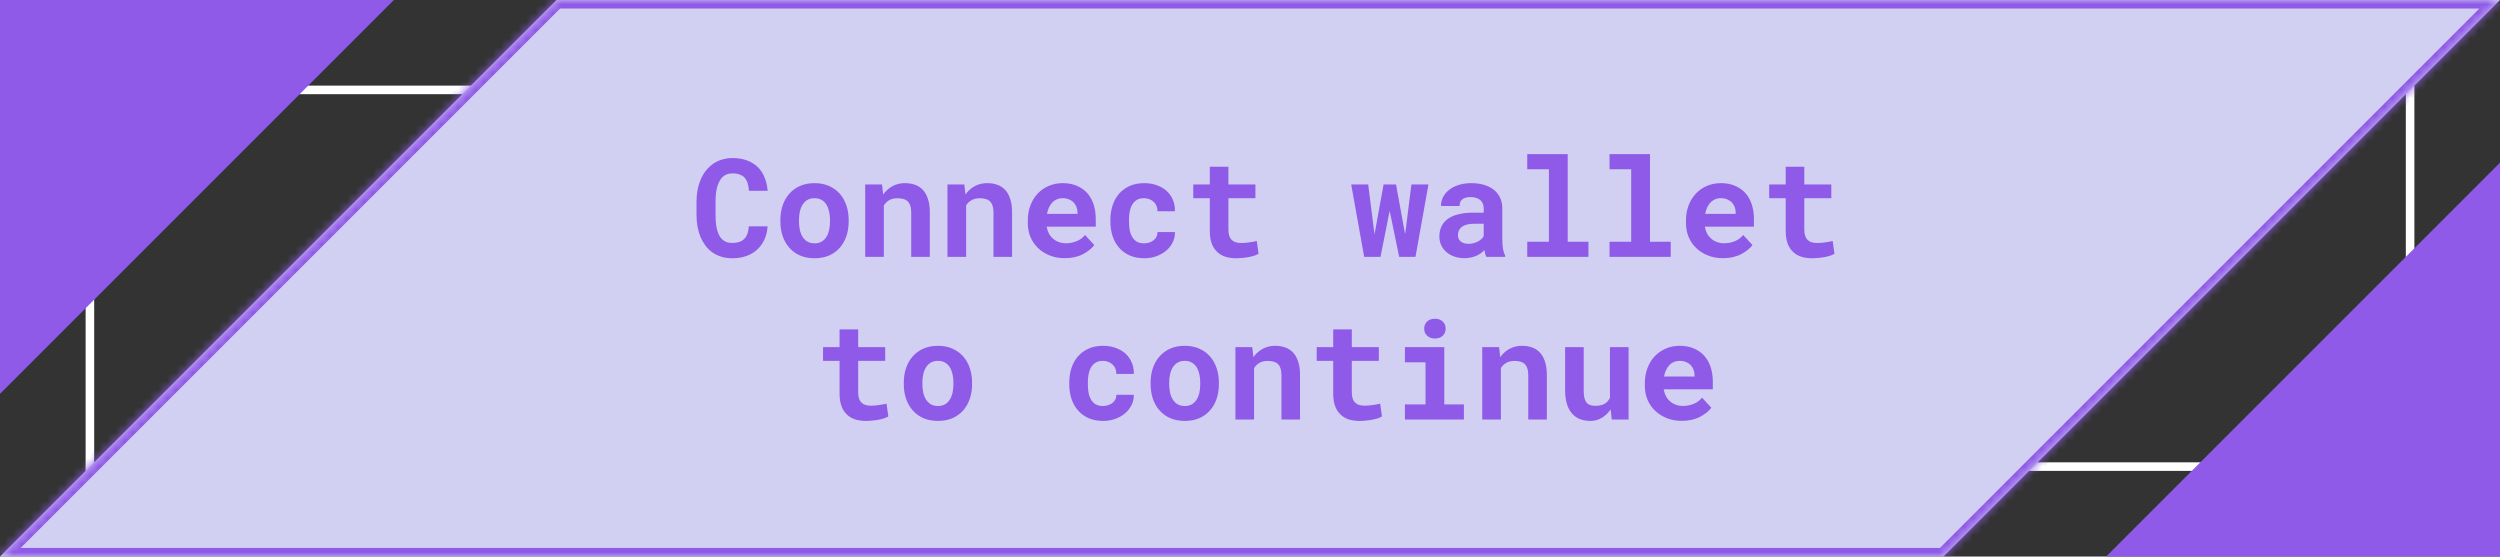<svg width="292" height="65" viewBox="0 0 292 65" fill="none" xmlns="http://www.w3.org/2000/svg">
<rect x="0" y="0" width="292" height="65" fill="#333333" stroke="none"/>
<rect x="10.5" y="10.5" width="271" height="44" stroke="white"/>
<mask id="path-2-inside-1_256_15359" fill="white">
<path fill-rule="evenodd" clip-rule="evenodd" d="M227 65L292 7.37235e-06L227 0H65L0 65L227 65Z"/>
</mask>
<path fill-rule="evenodd" clip-rule="evenodd" d="M227 65L292 7.37235e-06L227 0H65L0 65L227 65Z" fill="#D2D0F2"/>
<path d="M292 7.37235e-06L292.707 0.707L294.414 -1L292 -1V7.37235e-06ZM227 65V66H227.414L227.707 65.707L227 65ZM227 0V-1V0ZM65 0V-1H64.586L64.293 -0.707L65 0ZM0 65L-0.707 64.293L-2.414 66H-3.36097e-08L0 65ZM291.293 -0.707L226.293 64.293L227.707 65.707L292.707 0.707L291.293 -0.707ZM227 1L292 1V-1L227 -1V1ZM227 -1H65V1H227V-1ZM64.293 -0.707L-0.707 64.293L0.707 65.707L65.707 0.707L64.293 -0.707ZM-3.36097e-08 66L227 66V64L3.36097e-08 64L-3.36097e-08 66Z" fill="#8F5AE8" mask="url(#path-2-inside-1_256_15359)"/>
<path d="M89.656 26.438H87.461C87.44 26.781 87.383 27.076 87.289 27.32C87.195 27.565 87.068 27.766 86.906 27.922C86.745 28.078 86.549 28.193 86.32 28.266C86.091 28.338 85.833 28.375 85.547 28.375C85.333 28.375 85.138 28.352 84.961 28.305C84.789 28.253 84.633 28.174 84.492 28.07C84.362 27.977 84.245 27.859 84.141 27.719C84.042 27.578 83.956 27.417 83.883 27.234C83.779 26.969 83.701 26.659 83.648 26.305C83.602 25.945 83.578 25.539 83.578 25.086V23.539C83.578 23.206 83.594 22.896 83.625 22.609C83.656 22.318 83.706 22.052 83.773 21.812C83.862 21.505 83.979 21.237 84.125 21.008C84.276 20.773 84.458 20.594 84.672 20.469C84.797 20.396 84.932 20.341 85.078 20.305C85.229 20.268 85.391 20.25 85.562 20.25C85.885 20.25 86.162 20.294 86.391 20.383C86.625 20.466 86.82 20.591 86.977 20.758C87.128 20.93 87.242 21.143 87.32 21.398C87.404 21.654 87.456 21.951 87.477 22.289H89.664C89.612 21.695 89.487 21.162 89.289 20.688C89.091 20.213 88.82 19.812 88.477 19.484C88.133 19.156 87.716 18.904 87.227 18.727C86.742 18.549 86.188 18.461 85.562 18.461C85.141 18.461 84.745 18.516 84.375 18.625C84.01 18.729 83.674 18.88 83.367 19.078C83.023 19.312 82.716 19.599 82.445 19.938C82.174 20.276 81.956 20.662 81.789 21.094C81.643 21.448 81.534 21.833 81.461 22.25C81.388 22.662 81.352 23.096 81.352 23.555V25.086C81.352 25.576 81.391 26.039 81.469 26.477C81.552 26.914 81.669 27.315 81.82 27.68C81.977 28.044 82.167 28.378 82.391 28.68C82.62 28.982 82.88 29.24 83.172 29.453C83.49 29.682 83.846 29.859 84.242 29.984C84.643 30.104 85.078 30.164 85.547 30.164C86.141 30.164 86.682 30.078 87.172 29.906C87.662 29.729 88.083 29.479 88.438 29.156C88.792 28.833 89.073 28.443 89.281 27.984C89.495 27.526 89.62 27.01 89.656 26.438ZM91.148 25.695V25.859C91.148 26.479 91.237 27.052 91.414 27.578C91.591 28.099 91.852 28.552 92.195 28.938C92.534 29.323 92.951 29.625 93.445 29.844C93.945 30.057 94.513 30.164 95.148 30.164C95.779 30.164 96.341 30.057 96.836 29.844C97.331 29.625 97.747 29.323 98.086 28.938C98.424 28.552 98.682 28.099 98.859 27.578C99.037 27.052 99.125 26.479 99.125 25.859V25.695C99.125 25.081 99.037 24.513 98.859 23.992C98.682 23.466 98.424 23.01 98.086 22.625C97.742 22.24 97.323 21.938 96.828 21.719C96.333 21.5 95.768 21.391 95.133 21.391C94.497 21.391 93.932 21.5 93.438 21.719C92.948 21.938 92.534 22.24 92.195 22.625C91.852 23.01 91.591 23.466 91.414 23.992C91.237 24.513 91.148 25.081 91.148 25.695ZM93.32 25.859V25.695C93.32 25.352 93.354 25.026 93.422 24.719C93.49 24.412 93.596 24.141 93.742 23.906C93.888 23.672 94.076 23.487 94.305 23.352C94.534 23.216 94.81 23.148 95.133 23.148C95.461 23.148 95.74 23.216 95.969 23.352C96.198 23.487 96.385 23.672 96.531 23.906C96.672 24.141 96.776 24.412 96.844 24.719C96.912 25.026 96.945 25.352 96.945 25.695V25.859C96.945 26.213 96.912 26.547 96.844 26.859C96.776 27.167 96.672 27.435 96.531 27.664C96.385 27.898 96.198 28.083 95.969 28.219C95.74 28.354 95.466 28.422 95.148 28.422C94.82 28.422 94.539 28.354 94.305 28.219C94.076 28.083 93.888 27.898 93.742 27.664C93.596 27.435 93.49 27.167 93.422 26.859C93.354 26.547 93.32 26.213 93.32 25.859ZM101.055 30H103.234V23.992C103.307 23.878 103.388 23.773 103.477 23.68C103.565 23.586 103.664 23.505 103.773 23.438C103.909 23.344 104.062 23.273 104.234 23.227C104.411 23.18 104.604 23.156 104.812 23.156C105.062 23.156 105.286 23.182 105.484 23.234C105.682 23.281 105.852 23.367 105.992 23.492C106.133 23.617 106.24 23.789 106.312 24.008C106.391 24.221 106.43 24.495 106.43 24.828V30H108.602V24.797C108.602 24.182 108.529 23.662 108.383 23.234C108.242 22.802 108.044 22.448 107.789 22.172C107.529 21.901 107.221 21.703 106.867 21.578C106.513 21.453 106.122 21.391 105.695 21.391C105.362 21.391 105.047 21.438 104.75 21.531C104.453 21.625 104.18 21.76 103.93 21.938C103.784 22.042 103.646 22.159 103.516 22.289C103.385 22.419 103.266 22.562 103.156 22.719L103.023 21.547H101.055V30ZM110.664 30H112.844V23.992C112.917 23.878 112.997 23.773 113.086 23.68C113.174 23.586 113.273 23.505 113.383 23.438C113.518 23.344 113.672 23.273 113.844 23.227C114.021 23.18 114.214 23.156 114.422 23.156C114.672 23.156 114.896 23.182 115.094 23.234C115.292 23.281 115.461 23.367 115.602 23.492C115.742 23.617 115.849 23.789 115.922 24.008C116 24.221 116.039 24.495 116.039 24.828V30H118.211V24.797C118.211 24.182 118.138 23.662 117.992 23.234C117.852 22.802 117.654 22.448 117.398 22.172C117.138 21.901 116.831 21.703 116.477 21.578C116.122 21.453 115.732 21.391 115.305 21.391C114.971 21.391 114.656 21.438 114.359 21.531C114.062 21.625 113.789 21.76 113.539 21.938C113.393 22.042 113.255 22.159 113.125 22.289C112.995 22.419 112.875 22.562 112.766 22.719L112.633 21.547H110.664V30ZM124.375 30.156C125.193 30.156 125.901 29.997 126.5 29.68C127.099 29.362 127.536 29.008 127.812 28.617L126.727 27.445C126.477 27.768 126.151 28.01 125.75 28.172C125.349 28.333 124.935 28.414 124.508 28.414C124.206 28.414 123.927 28.367 123.672 28.273C123.417 28.18 123.19 28.047 122.992 27.875C122.799 27.708 122.646 27.523 122.531 27.32C122.417 27.112 122.323 26.838 122.25 26.5V26.477H127.984V25.555C127.984 24.935 127.898 24.37 127.727 23.859C127.555 23.344 127.305 22.904 126.977 22.539C126.643 22.174 126.237 21.893 125.758 21.695C125.284 21.492 124.742 21.391 124.133 21.391C123.544 21.391 123 21.497 122.5 21.711C122 21.924 121.568 22.224 121.203 22.609C120.839 22.995 120.555 23.456 120.352 23.992C120.148 24.523 120.047 25.112 120.047 25.758V26.07C120.047 26.638 120.148 27.172 120.352 27.672C120.56 28.167 120.854 28.596 121.234 28.961C121.615 29.331 122.07 29.622 122.602 29.836C123.133 30.049 123.724 30.156 124.375 30.156ZM124.117 23.148C124.393 23.148 124.635 23.193 124.844 23.281C125.057 23.365 125.237 23.479 125.383 23.625C125.529 23.776 125.643 23.953 125.727 24.156C125.81 24.359 125.852 24.576 125.852 24.805V24.977H122.289C122.341 24.701 122.419 24.451 122.523 24.227C122.628 24.003 122.758 23.81 122.914 23.648C123.065 23.487 123.242 23.365 123.445 23.281C123.648 23.193 123.872 23.148 124.117 23.148ZM133.625 28.422C133.276 28.422 132.987 28.352 132.758 28.211C132.534 28.07 132.357 27.883 132.227 27.648C132.091 27.419 131.997 27.154 131.945 26.852C131.893 26.544 131.867 26.227 131.867 25.898V25.664C131.867 25.341 131.893 25.029 131.945 24.727C132.003 24.424 132.099 24.156 132.234 23.922C132.365 23.688 132.542 23.5 132.766 23.359C132.99 23.219 133.273 23.148 133.617 23.148C133.852 23.148 134.068 23.19 134.266 23.273C134.464 23.352 134.633 23.458 134.773 23.594C134.914 23.729 135.021 23.891 135.094 24.078C135.167 24.266 135.198 24.463 135.188 24.672H137.234C137.245 24.172 137.161 23.721 136.984 23.32C136.807 22.914 136.56 22.568 136.242 22.281C135.919 22 135.536 21.781 135.094 21.625C134.651 21.469 134.169 21.391 133.648 21.391C132.997 21.391 132.424 21.503 131.93 21.727C131.44 21.951 131.029 22.255 130.695 22.641C130.362 23.026 130.112 23.479 129.945 24C129.779 24.516 129.695 25.07 129.695 25.664V25.898C129.695 26.492 129.779 27.049 129.945 27.57C130.117 28.086 130.37 28.537 130.703 28.922C131.031 29.307 131.443 29.612 131.938 29.836C132.432 30.055 133.008 30.164 133.664 30.164C134.148 30.164 134.607 30.088 135.039 29.938C135.477 29.781 135.859 29.568 136.188 29.297C136.516 29.026 136.773 28.703 136.961 28.328C137.154 27.953 137.245 27.547 137.234 27.109H135.188C135.198 27.307 135.161 27.487 135.078 27.648C135 27.81 134.888 27.948 134.742 28.062C134.596 28.177 134.427 28.266 134.234 28.328C134.042 28.391 133.839 28.422 133.625 28.422ZM143.477 19.477H141.305V21.547H139.375V23.148H141.305V26.992C141.305 27.549 141.378 28.029 141.523 28.43C141.669 28.826 141.878 29.151 142.148 29.406C142.414 29.667 142.734 29.859 143.109 29.984C143.49 30.104 143.911 30.164 144.375 30.164C144.615 30.164 144.857 30.151 145.102 30.125C145.352 30.104 145.591 30.073 145.82 30.031C146.049 29.99 146.266 29.938 146.469 29.875C146.672 29.807 146.849 29.729 147 29.641L146.789 28.148C146.69 28.174 146.57 28.201 146.43 28.227C146.294 28.253 146.148 28.276 145.992 28.297C145.831 28.323 145.661 28.344 145.484 28.359C145.312 28.375 145.143 28.383 144.977 28.383C144.747 28.383 144.539 28.357 144.352 28.305C144.169 28.253 144.013 28.164 143.883 28.039C143.753 27.919 143.651 27.758 143.578 27.555C143.51 27.346 143.477 27.088 143.477 26.781V23.148H146.633V21.547H143.477V19.477ZM159.336 30H161.242L162.141 25.484L162.312 24.625L162.492 25.484L163.422 30H165.328L166.844 21.547H164.852L164.227 26.531L164.117 27.352L163.969 26.547L163.055 21.547H161.602L160.688 26.57L160.539 27.375L160.438 26.57L159.805 21.547H157.82L159.336 30ZM173.602 30H175.805V29.867C175.695 29.654 175.612 29.398 175.555 29.102C175.497 28.805 175.469 28.43 175.469 27.977V24.352C175.469 23.862 175.378 23.432 175.195 23.062C175.013 22.688 174.76 22.378 174.438 22.133C174.115 21.888 173.732 21.703 173.289 21.578C172.852 21.453 172.378 21.391 171.867 21.391C171.299 21.391 170.794 21.463 170.352 21.609C169.914 21.75 169.544 21.943 169.242 22.188C168.935 22.432 168.701 22.716 168.539 23.039C168.383 23.362 168.305 23.703 168.305 24.062H170.477C170.477 23.912 170.497 23.773 170.539 23.648C170.586 23.523 170.656 23.417 170.75 23.328C170.854 23.229 170.99 23.154 171.156 23.102C171.323 23.044 171.521 23.016 171.75 23.016C172.01 23.016 172.237 23.049 172.43 23.117C172.628 23.18 172.792 23.271 172.922 23.391C173.047 23.505 173.141 23.643 173.203 23.805C173.266 23.961 173.297 24.138 173.297 24.336V24.836H172.086C171.461 24.836 170.906 24.893 170.422 25.008C169.943 25.117 169.539 25.279 169.211 25.492C168.846 25.727 168.573 26.026 168.391 26.391C168.208 26.75 168.117 27.164 168.117 27.633C168.117 27.997 168.19 28.336 168.336 28.648C168.482 28.956 168.685 29.221 168.945 29.445C169.206 29.669 169.516 29.844 169.875 29.969C170.24 30.094 170.638 30.156 171.07 30.156C171.336 30.156 171.583 30.13 171.812 30.078C172.042 30.031 172.253 29.963 172.445 29.875C172.633 29.792 172.805 29.693 172.961 29.578C173.117 29.463 173.255 29.341 173.375 29.211C173.401 29.362 173.432 29.505 173.469 29.641C173.505 29.776 173.549 29.896 173.602 30ZM171.531 28.477C171.328 28.477 171.148 28.453 170.992 28.406C170.841 28.354 170.714 28.287 170.609 28.203C170.505 28.115 170.424 28.008 170.367 27.883C170.315 27.753 170.289 27.612 170.289 27.461C170.289 27.268 170.326 27.091 170.398 26.93C170.471 26.763 170.583 26.62 170.734 26.5C170.885 26.385 171.081 26.297 171.32 26.234C171.56 26.167 171.849 26.133 172.188 26.133H173.297V27.586C173.234 27.695 173.148 27.805 173.039 27.914C172.93 28.018 172.799 28.112 172.648 28.195C172.497 28.279 172.328 28.346 172.141 28.398C171.953 28.451 171.75 28.477 171.531 28.477ZM178.383 18V19.773H180.914V28.234H178.383V30H185.531V28.234H183.109V18H178.383ZM187.992 18V19.773H190.523V28.234H187.992V30H195.141V28.234H192.719V18H187.992ZM201.25 30.156C202.068 30.156 202.776 29.997 203.375 29.68C203.974 29.362 204.411 29.008 204.688 28.617L203.602 27.445C203.352 27.768 203.026 28.01 202.625 28.172C202.224 28.333 201.81 28.414 201.383 28.414C201.081 28.414 200.802 28.367 200.547 28.273C200.292 28.18 200.065 28.047 199.867 27.875C199.674 27.708 199.521 27.523 199.406 27.32C199.292 27.112 199.198 26.838 199.125 26.5V26.477H204.859V25.555C204.859 24.935 204.773 24.37 204.602 23.859C204.43 23.344 204.18 22.904 203.852 22.539C203.518 22.174 203.112 21.893 202.633 21.695C202.159 21.492 201.617 21.391 201.008 21.391C200.419 21.391 199.875 21.497 199.375 21.711C198.875 21.924 198.443 22.224 198.078 22.609C197.714 22.995 197.43 23.456 197.227 23.992C197.023 24.523 196.922 25.112 196.922 25.758V26.07C196.922 26.638 197.023 27.172 197.227 27.672C197.435 28.167 197.729 28.596 198.109 28.961C198.49 29.331 198.945 29.622 199.477 29.836C200.008 30.049 200.599 30.156 201.25 30.156ZM200.992 23.148C201.268 23.148 201.51 23.193 201.719 23.281C201.932 23.365 202.112 23.479 202.258 23.625C202.404 23.776 202.518 23.953 202.602 24.156C202.685 24.359 202.727 24.576 202.727 24.805V24.977H199.164C199.216 24.701 199.294 24.451 199.398 24.227C199.503 24.003 199.633 23.81 199.789 23.648C199.94 23.487 200.117 23.365 200.32 23.281C200.523 23.193 200.747 23.148 200.992 23.148ZM210.742 19.477H208.57V21.547H206.641V23.148H208.57V26.992C208.57 27.549 208.643 28.029 208.789 28.43C208.935 28.826 209.143 29.151 209.414 29.406C209.68 29.667 210 29.859 210.375 29.984C210.755 30.104 211.177 30.164 211.641 30.164C211.88 30.164 212.122 30.151 212.367 30.125C212.617 30.104 212.857 30.073 213.086 30.031C213.315 29.99 213.531 29.938 213.734 29.875C213.938 29.807 214.115 29.729 214.266 29.641L214.055 28.148C213.956 28.174 213.836 28.201 213.695 28.227C213.56 28.253 213.414 28.276 213.258 28.297C213.096 28.323 212.927 28.344 212.75 28.359C212.578 28.375 212.409 28.383 212.242 28.383C212.013 28.383 211.805 28.357 211.617 28.305C211.435 28.253 211.279 28.164 211.148 28.039C211.018 27.919 210.917 27.758 210.844 27.555C210.776 27.346 210.742 27.088 210.742 26.781V23.148H213.898V21.547H210.742V19.477ZM100.234 38.477H98.062V40.547H96.133V42.148H98.062V45.992C98.062 46.55 98.135 47.029 98.281 47.43C98.427 47.825 98.635 48.151 98.906 48.406C99.172 48.667 99.492 48.859 99.867 48.984C100.247 49.104 100.669 49.164 101.133 49.164C101.372 49.164 101.615 49.151 101.859 49.125C102.109 49.104 102.349 49.073 102.578 49.031C102.807 48.99 103.023 48.938 103.227 48.875C103.43 48.807 103.607 48.729 103.758 48.641L103.547 47.148C103.448 47.175 103.328 47.2 103.188 47.227C103.052 47.253 102.906 47.276 102.75 47.297C102.589 47.323 102.419 47.344 102.242 47.359C102.07 47.375 101.901 47.383 101.734 47.383C101.505 47.383 101.297 47.357 101.109 47.305C100.927 47.253 100.771 47.164 100.641 47.039C100.51 46.919 100.409 46.758 100.336 46.555C100.268 46.346 100.234 46.089 100.234 45.781V42.148H103.391V40.547H100.234V38.477ZM105.562 44.695V44.859C105.562 45.479 105.651 46.052 105.828 46.578C106.005 47.099 106.266 47.552 106.609 47.938C106.948 48.323 107.365 48.625 107.859 48.844C108.359 49.057 108.927 49.164 109.562 49.164C110.193 49.164 110.755 49.057 111.25 48.844C111.745 48.625 112.161 48.323 112.5 47.938C112.839 47.552 113.096 47.099 113.273 46.578C113.451 46.052 113.539 45.479 113.539 44.859V44.695C113.539 44.081 113.451 43.513 113.273 42.992C113.096 42.466 112.839 42.01 112.5 41.625C112.156 41.24 111.737 40.938 111.242 40.719C110.747 40.5 110.182 40.391 109.547 40.391C108.911 40.391 108.346 40.5 107.852 40.719C107.362 40.938 106.948 41.24 106.609 41.625C106.266 42.01 106.005 42.466 105.828 42.992C105.651 43.513 105.562 44.081 105.562 44.695ZM107.734 44.859V44.695C107.734 44.352 107.768 44.026 107.836 43.719C107.904 43.411 108.01 43.141 108.156 42.906C108.302 42.672 108.49 42.487 108.719 42.352C108.948 42.216 109.224 42.148 109.547 42.148C109.875 42.148 110.154 42.216 110.383 42.352C110.612 42.487 110.799 42.672 110.945 42.906C111.086 43.141 111.19 43.411 111.258 43.719C111.326 44.026 111.359 44.352 111.359 44.695V44.859C111.359 45.214 111.326 45.547 111.258 45.859C111.19 46.167 111.086 46.435 110.945 46.664C110.799 46.898 110.612 47.083 110.383 47.219C110.154 47.354 109.88 47.422 109.562 47.422C109.234 47.422 108.953 47.354 108.719 47.219C108.49 47.083 108.302 46.898 108.156 46.664C108.01 46.435 107.904 46.167 107.836 45.859C107.768 45.547 107.734 45.214 107.734 44.859ZM128.82 47.422C128.471 47.422 128.182 47.352 127.953 47.211C127.729 47.07 127.552 46.883 127.422 46.648C127.286 46.419 127.193 46.154 127.141 45.852C127.089 45.544 127.062 45.227 127.062 44.898V44.664C127.062 44.341 127.089 44.029 127.141 43.727C127.198 43.425 127.294 43.156 127.43 42.922C127.56 42.688 127.737 42.5 127.961 42.359C128.185 42.219 128.469 42.148 128.812 42.148C129.047 42.148 129.263 42.19 129.461 42.273C129.659 42.352 129.828 42.458 129.969 42.594C130.109 42.729 130.216 42.891 130.289 43.078C130.362 43.266 130.393 43.464 130.383 43.672H132.43C132.44 43.172 132.357 42.721 132.18 42.32C132.003 41.914 131.755 41.568 131.438 41.281C131.115 41 130.732 40.781 130.289 40.625C129.846 40.469 129.365 40.391 128.844 40.391C128.193 40.391 127.62 40.503 127.125 40.727C126.635 40.95 126.224 41.255 125.891 41.641C125.557 42.026 125.307 42.479 125.141 43C124.974 43.516 124.891 44.07 124.891 44.664V44.898C124.891 45.492 124.974 46.05 125.141 46.57C125.312 47.086 125.565 47.536 125.898 47.922C126.227 48.307 126.638 48.612 127.133 48.836C127.628 49.055 128.203 49.164 128.859 49.164C129.344 49.164 129.802 49.089 130.234 48.938C130.672 48.781 131.055 48.568 131.383 48.297C131.711 48.026 131.969 47.703 132.156 47.328C132.349 46.953 132.44 46.547 132.43 46.109H130.383C130.393 46.307 130.357 46.487 130.273 46.648C130.195 46.81 130.083 46.948 129.938 47.062C129.792 47.177 129.622 47.266 129.43 47.328C129.237 47.391 129.034 47.422 128.82 47.422ZM134.391 44.695V44.859C134.391 45.479 134.479 46.052 134.656 46.578C134.833 47.099 135.094 47.552 135.438 47.938C135.776 48.323 136.193 48.625 136.688 48.844C137.188 49.057 137.755 49.164 138.391 49.164C139.021 49.164 139.583 49.057 140.078 48.844C140.573 48.625 140.99 48.323 141.328 47.938C141.667 47.552 141.924 47.099 142.102 46.578C142.279 46.052 142.367 45.479 142.367 44.859V44.695C142.367 44.081 142.279 43.513 142.102 42.992C141.924 42.466 141.667 42.01 141.328 41.625C140.984 41.24 140.565 40.938 140.07 40.719C139.576 40.5 139.01 40.391 138.375 40.391C137.74 40.391 137.174 40.5 136.68 40.719C136.19 40.938 135.776 41.24 135.438 41.625C135.094 42.01 134.833 42.466 134.656 42.992C134.479 43.513 134.391 44.081 134.391 44.695ZM136.562 44.859V44.695C136.562 44.352 136.596 44.026 136.664 43.719C136.732 43.411 136.839 43.141 136.984 42.906C137.13 42.672 137.318 42.487 137.547 42.352C137.776 42.216 138.052 42.148 138.375 42.148C138.703 42.148 138.982 42.216 139.211 42.352C139.44 42.487 139.628 42.672 139.773 42.906C139.914 43.141 140.018 43.411 140.086 43.719C140.154 44.026 140.188 44.352 140.188 44.695V44.859C140.188 45.214 140.154 45.547 140.086 45.859C140.018 46.167 139.914 46.435 139.773 46.664C139.628 46.898 139.44 47.083 139.211 47.219C138.982 47.354 138.708 47.422 138.391 47.422C138.062 47.422 137.781 47.354 137.547 47.219C137.318 47.083 137.13 46.898 136.984 46.664C136.839 46.435 136.732 46.167 136.664 45.859C136.596 45.547 136.562 45.214 136.562 44.859ZM144.297 49H146.477V42.992C146.549 42.878 146.63 42.773 146.719 42.68C146.807 42.586 146.906 42.505 147.016 42.438C147.151 42.344 147.305 42.273 147.477 42.227C147.654 42.18 147.846 42.156 148.055 42.156C148.305 42.156 148.529 42.182 148.727 42.234C148.924 42.281 149.094 42.367 149.234 42.492C149.375 42.617 149.482 42.789 149.555 43.008C149.633 43.221 149.672 43.495 149.672 43.828V49H151.844V43.797C151.844 43.182 151.771 42.661 151.625 42.234C151.484 41.802 151.286 41.448 151.031 41.172C150.771 40.901 150.464 40.703 150.109 40.578C149.755 40.453 149.365 40.391 148.938 40.391C148.604 40.391 148.289 40.438 147.992 40.531C147.695 40.625 147.422 40.76 147.172 40.938C147.026 41.042 146.888 41.159 146.758 41.289C146.628 41.419 146.508 41.562 146.398 41.719L146.266 40.547H144.297V49ZM157.891 38.477H155.719V40.547H153.789V42.148H155.719V45.992C155.719 46.55 155.792 47.029 155.938 47.43C156.083 47.825 156.292 48.151 156.562 48.406C156.828 48.667 157.148 48.859 157.523 48.984C157.904 49.104 158.326 49.164 158.789 49.164C159.029 49.164 159.271 49.151 159.516 49.125C159.766 49.104 160.005 49.073 160.234 49.031C160.464 48.99 160.68 48.938 160.883 48.875C161.086 48.807 161.263 48.729 161.414 48.641L161.203 47.148C161.104 47.175 160.984 47.2 160.844 47.227C160.708 47.253 160.562 47.276 160.406 47.297C160.245 47.323 160.076 47.344 159.898 47.359C159.727 47.375 159.557 47.383 159.391 47.383C159.161 47.383 158.953 47.357 158.766 47.305C158.583 47.253 158.427 47.164 158.297 47.039C158.167 46.919 158.065 46.758 157.992 46.555C157.924 46.346 157.891 46.089 157.891 45.781V42.148H161.047V40.547H157.891V38.477ZM164.094 40.547V42.32H166.5V47.234H164.094V49H170.984V47.234H168.695V40.547H164.094ZM166.344 38.383C166.344 38.55 166.372 38.706 166.43 38.852C166.492 38.992 166.578 39.112 166.688 39.211C166.797 39.315 166.927 39.396 167.078 39.453C167.234 39.51 167.406 39.539 167.594 39.539C167.979 39.539 168.284 39.432 168.508 39.219C168.737 39 168.852 38.721 168.852 38.383C168.852 38.044 168.737 37.768 168.508 37.555C168.284 37.336 167.979 37.227 167.594 37.227C167.406 37.227 167.234 37.255 167.078 37.312C166.927 37.37 166.797 37.448 166.688 37.547C166.578 37.651 166.492 37.776 166.43 37.922C166.372 38.062 166.344 38.216 166.344 38.383ZM173.125 49H175.305V42.992C175.378 42.878 175.458 42.773 175.547 42.68C175.635 42.586 175.734 42.505 175.844 42.438C175.979 42.344 176.133 42.273 176.305 42.227C176.482 42.18 176.674 42.156 176.883 42.156C177.133 42.156 177.357 42.182 177.555 42.234C177.753 42.281 177.922 42.367 178.062 42.492C178.203 42.617 178.31 42.789 178.383 43.008C178.461 43.221 178.5 43.495 178.5 43.828V49H180.672V43.797C180.672 43.182 180.599 42.661 180.453 42.234C180.312 41.802 180.115 41.448 179.859 41.172C179.599 40.901 179.292 40.703 178.938 40.578C178.583 40.453 178.193 40.391 177.766 40.391C177.432 40.391 177.117 40.438 176.82 40.531C176.523 40.625 176.25 40.76 176 40.938C175.854 41.042 175.716 41.159 175.586 41.289C175.456 41.419 175.336 41.562 175.227 41.719L175.094 40.547H173.125V49ZM188.25 49H190.219V40.547H188.039V46.477C187.971 46.612 187.891 46.734 187.797 46.844C187.703 46.953 187.596 47.047 187.477 47.125C187.336 47.214 187.172 47.281 186.984 47.328C186.802 47.375 186.596 47.398 186.367 47.398C186.112 47.398 185.896 47.367 185.719 47.305C185.542 47.242 185.398 47.138 185.289 46.992C185.18 46.852 185.099 46.664 185.047 46.43C185 46.195 184.977 45.906 184.977 45.562V40.547H182.805V45.547C182.805 46.188 182.875 46.737 183.016 47.195C183.161 47.648 183.365 48.021 183.625 48.312C183.885 48.609 184.198 48.825 184.562 48.961C184.927 49.096 185.328 49.164 185.766 49.164C186.245 49.164 186.685 49.044 187.086 48.805C187.492 48.565 187.839 48.234 188.125 47.812L188.25 49ZM196.445 49.156C197.263 49.156 197.971 48.997 198.57 48.68C199.169 48.362 199.607 48.008 199.883 47.617L198.797 46.445C198.547 46.768 198.221 47.01 197.82 47.172C197.419 47.333 197.005 47.414 196.578 47.414C196.276 47.414 195.997 47.367 195.742 47.273C195.487 47.18 195.26 47.047 195.062 46.875C194.87 46.708 194.716 46.523 194.602 46.32C194.487 46.112 194.393 45.839 194.32 45.5V45.477H200.055V44.555C200.055 43.935 199.969 43.37 199.797 42.859C199.625 42.344 199.375 41.904 199.047 41.539C198.714 41.175 198.307 40.893 197.828 40.695C197.354 40.492 196.812 40.391 196.203 40.391C195.615 40.391 195.07 40.497 194.57 40.711C194.07 40.925 193.638 41.224 193.273 41.609C192.909 41.995 192.625 42.456 192.422 42.992C192.219 43.523 192.117 44.112 192.117 44.758V45.07C192.117 45.638 192.219 46.172 192.422 46.672C192.63 47.167 192.924 47.596 193.305 47.961C193.685 48.331 194.141 48.622 194.672 48.836C195.203 49.05 195.794 49.156 196.445 49.156ZM196.188 42.148C196.464 42.148 196.706 42.193 196.914 42.281C197.128 42.365 197.307 42.479 197.453 42.625C197.599 42.776 197.714 42.953 197.797 43.156C197.88 43.359 197.922 43.575 197.922 43.805V43.977H194.359C194.411 43.7 194.49 43.45 194.594 43.227C194.698 43.003 194.828 42.81 194.984 42.648C195.135 42.487 195.312 42.365 195.516 42.281C195.719 42.193 195.943 42.148 196.188 42.148Z" fill="#8F5AE8"/>
<path d="M-3.8147e-06 46L46 3.8147e-06L2.6061e-07 -1.53603e-07L-3.8147e-06 46Z" fill="#8F5AE8"/>
<path d="M292 19L246 65L292 65L292 19Z" fill="#8F5AE8"/>
</svg>
